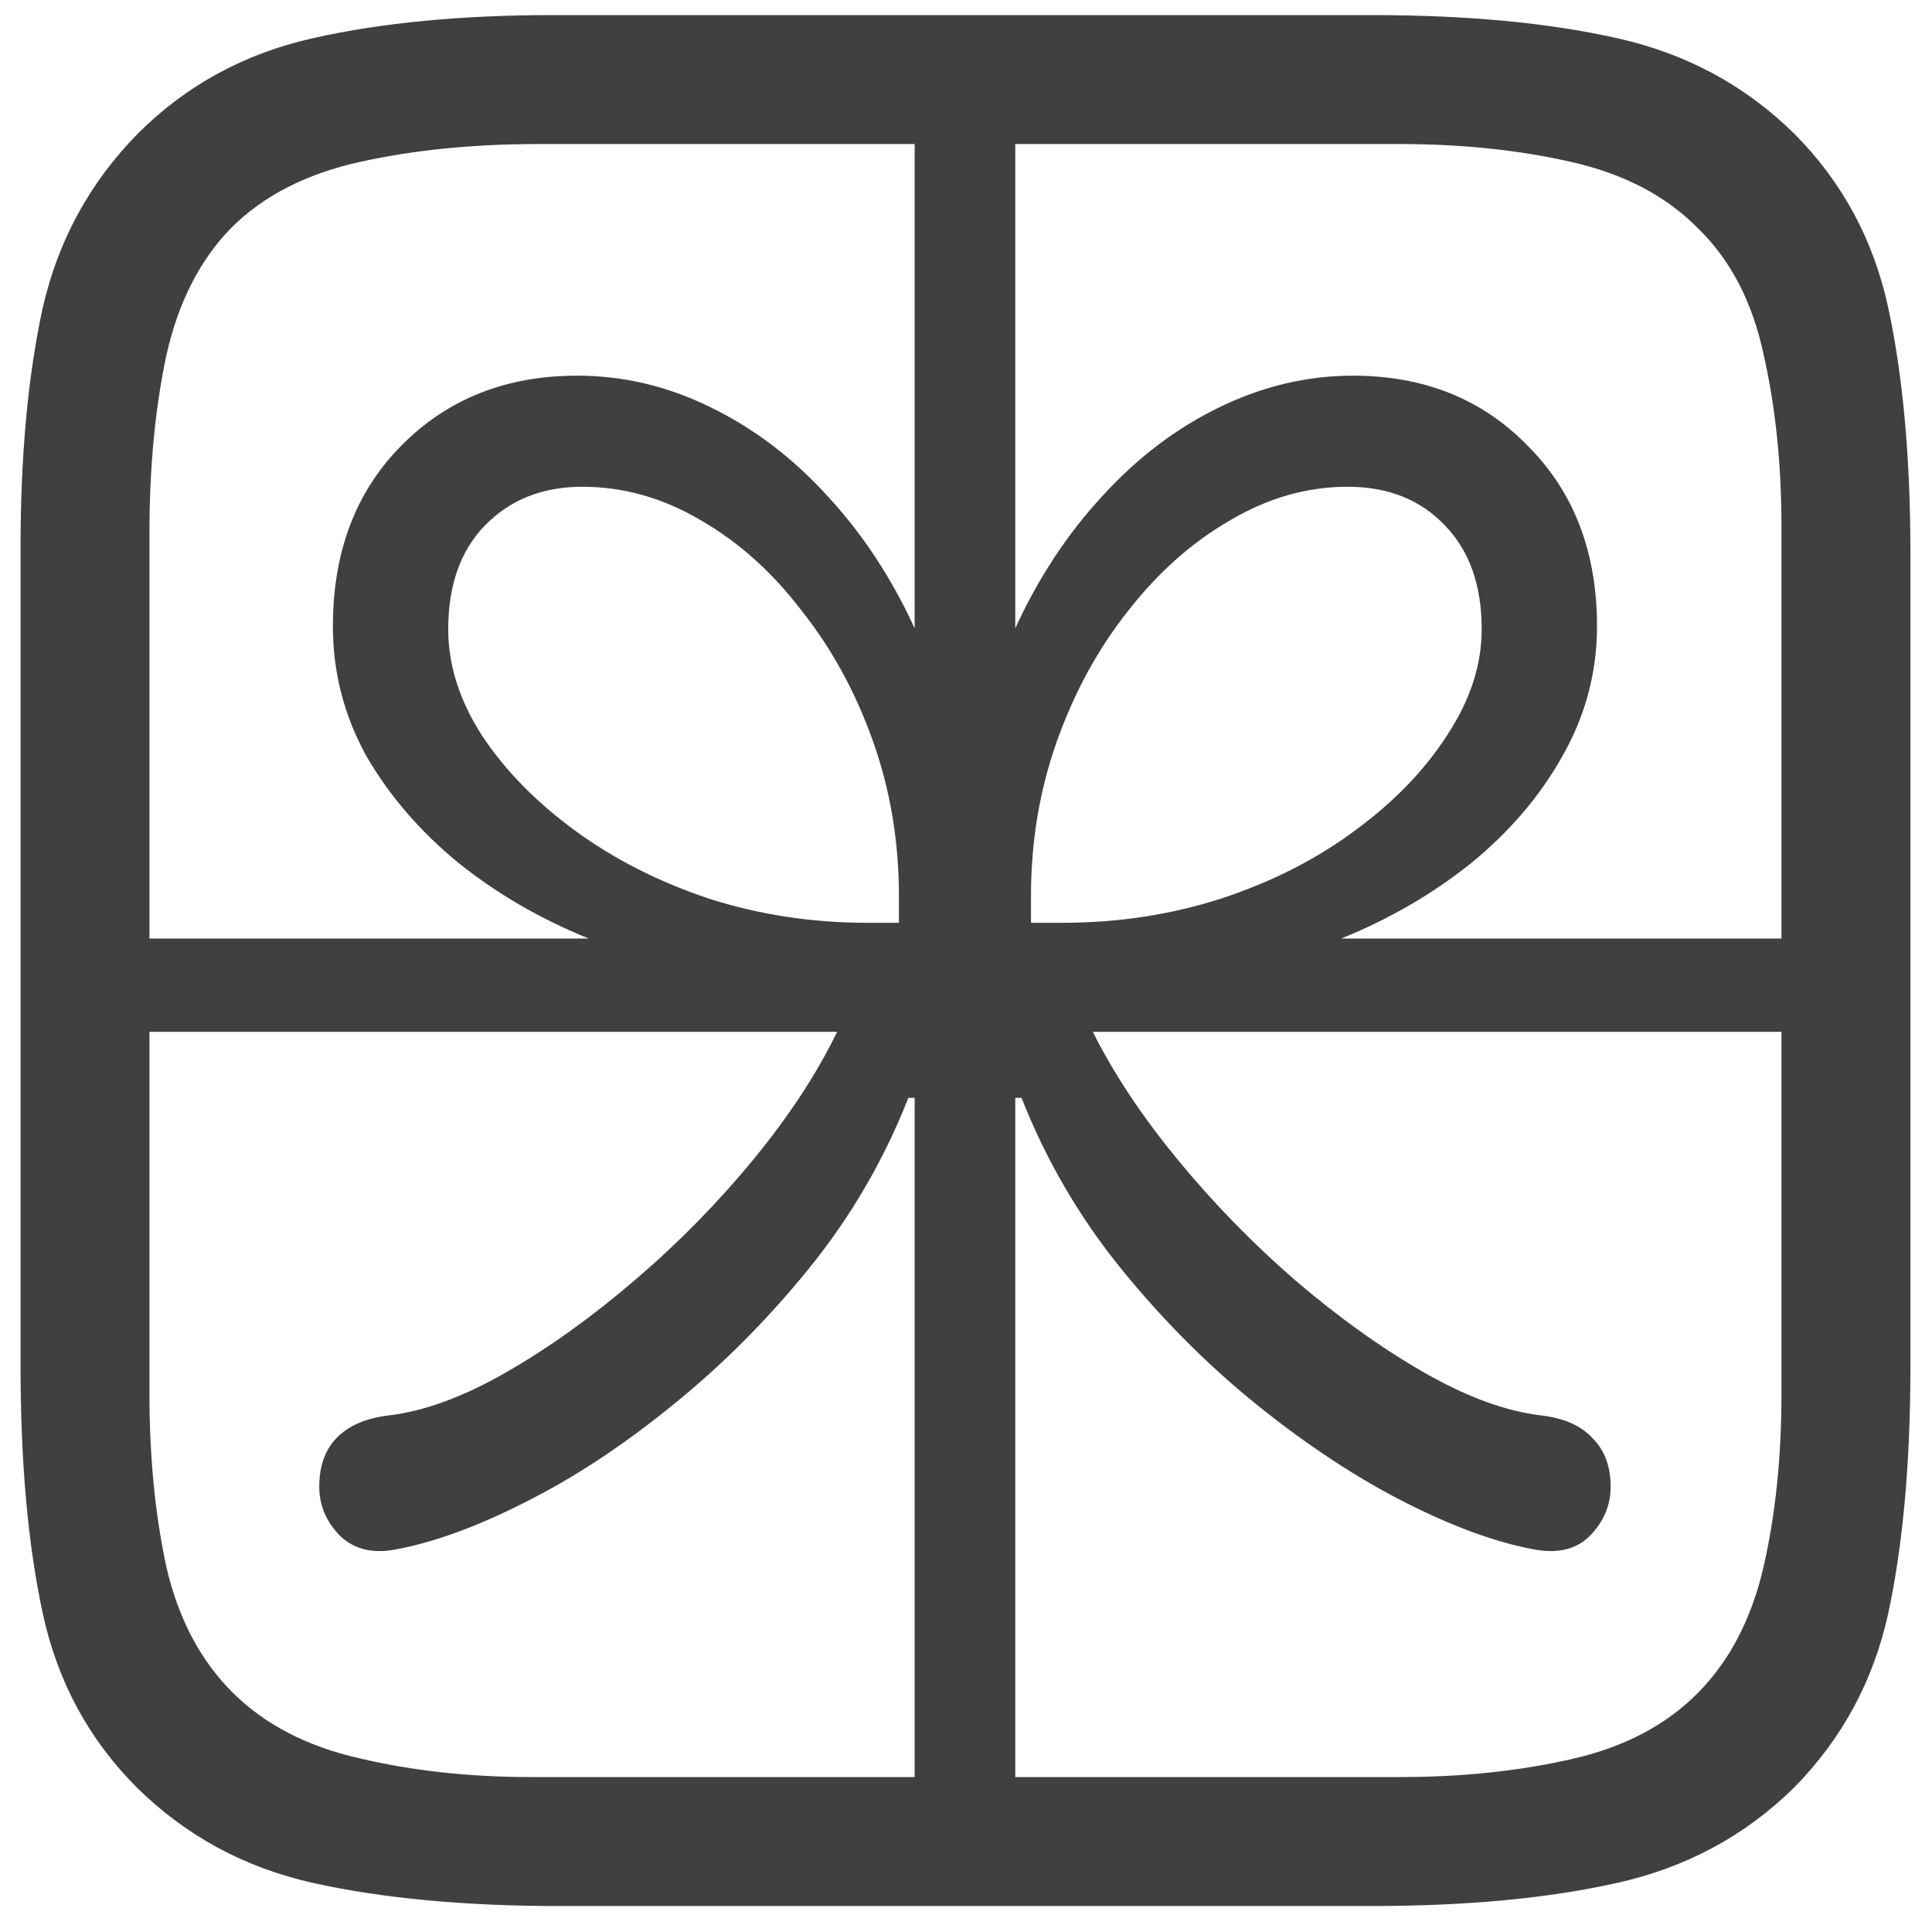 <svg width="36" height="36" viewBox="0 0 36 36" fill="none" xmlns="http://www.w3.org/2000/svg">
<path d="M1.203 17.488H10.969C10.07 17.124 9.263 16.655 8.547 16.082C7.831 15.496 7.258 14.832 6.828 14.09C6.411 13.335 6.203 12.527 6.203 11.668C6.203 10.288 6.626 9.168 7.473 8.309C8.332 7.436 9.426 7 10.754 7C11.613 7 12.44 7.195 13.234 7.586C14.042 7.977 14.771 8.53 15.422 9.246C16.073 9.949 16.613 10.77 17.043 11.707V1.805H18.918V11.707C19.348 10.77 19.888 9.949 20.539 9.246C21.19 8.53 21.919 7.977 22.727 7.586C23.534 7.195 24.361 7 25.207 7C26.535 7 27.622 7.436 28.469 8.309C29.328 9.168 29.758 10.288 29.758 11.668C29.758 12.527 29.543 13.335 29.113 14.09C28.697 14.832 28.13 15.496 27.414 16.082C26.698 16.655 25.891 17.124 24.992 17.488H34.777V19.227H20.363C20.754 20.008 21.281 20.802 21.945 21.609C22.609 22.417 23.338 23.165 24.133 23.855C24.94 24.546 25.741 25.119 26.535 25.574C27.329 26.03 28.059 26.297 28.723 26.375C29.152 26.427 29.471 26.57 29.68 26.805C29.901 27.026 30.012 27.326 30.012 27.703C30.012 28.042 29.888 28.341 29.641 28.602C29.393 28.862 29.048 28.953 28.605 28.875C27.889 28.745 27.082 28.452 26.184 27.996C25.285 27.54 24.374 26.941 23.449 26.199C22.525 25.457 21.672 24.604 20.891 23.641C20.109 22.677 19.491 21.616 19.035 20.457H18.918V34.715H17.043V20.457H16.926C16.47 21.616 15.852 22.677 15.07 23.641C14.289 24.604 13.436 25.457 12.512 26.199C11.6 26.941 10.689 27.54 9.777 27.996C8.879 28.452 8.072 28.745 7.355 28.875C6.926 28.953 6.581 28.862 6.32 28.602C6.073 28.341 5.949 28.042 5.949 27.703C5.949 27.326 6.053 27.026 6.262 26.805C6.483 26.57 6.809 26.427 7.238 26.375C7.902 26.297 8.632 26.03 9.426 25.574C10.22 25.119 11.021 24.546 11.828 23.855C12.635 23.165 13.371 22.417 14.035 21.609C14.699 20.802 15.22 20.008 15.598 19.227H1.203V17.488ZM16.164 17.195H16.75V16.688C16.75 15.672 16.587 14.708 16.262 13.797C15.936 12.885 15.493 12.078 14.934 11.375C14.387 10.659 13.762 10.099 13.059 9.695C12.355 9.279 11.62 9.07 10.852 9.07C10.109 9.07 9.504 9.311 9.035 9.793C8.579 10.262 8.352 10.906 8.352 11.727C8.352 12.391 8.56 13.048 8.977 13.699C9.406 14.35 9.986 14.943 10.715 15.477C11.444 16.01 12.277 16.434 13.215 16.746C14.152 17.046 15.135 17.195 16.164 17.195ZM19.797 17.195C20.826 17.195 21.809 17.046 22.746 16.746C23.697 16.434 24.53 16.01 25.246 15.477C25.975 14.943 26.548 14.35 26.965 13.699C27.395 13.048 27.609 12.391 27.609 11.727C27.609 10.906 27.381 10.262 26.926 9.793C26.47 9.311 25.865 9.07 25.109 9.07C24.354 9.07 23.625 9.279 22.922 9.695C22.219 10.099 21.587 10.659 21.027 11.375C20.467 12.078 20.025 12.885 19.699 13.797C19.374 14.708 19.211 15.672 19.211 16.688V17.195H19.797ZM33.43 2.488C34.328 3.387 34.914 4.474 35.188 5.75C35.461 7.026 35.598 8.549 35.598 10.32V25.457C35.598 27.241 35.461 28.771 35.188 30.047C34.914 31.31 34.328 32.397 33.43 33.309C32.518 34.207 31.418 34.8 30.129 35.086C28.853 35.372 27.329 35.516 25.559 35.516H10.422C8.651 35.516 7.121 35.372 5.832 35.086C4.556 34.8 3.462 34.207 2.551 33.309C1.652 32.41 1.066 31.323 0.793 30.047C0.52 28.771 0.383 27.241 0.383 25.457V10.203C0.383 8.497 0.52 7.013 0.793 5.75C1.079 4.487 1.672 3.4 2.57 2.488C3.469 1.59 4.556 0.997 5.832 0.711C7.108 0.424 8.599 0.281 10.305 0.281H25.559C27.329 0.281 28.853 0.424 30.129 0.711C31.418 0.997 32.518 1.59 33.43 2.488ZM33.195 9.812C33.195 8.654 33.085 7.586 32.863 6.609C32.655 5.633 32.251 4.852 31.652 4.266C31.053 3.654 30.259 3.237 29.27 3.016C28.293 2.794 27.232 2.684 26.086 2.684H10.031C8.82 2.684 7.714 2.794 6.711 3.016C5.708 3.237 4.908 3.647 4.309 4.246C3.723 4.845 3.319 5.639 3.098 6.629C2.889 7.618 2.785 8.719 2.785 9.93V25.984C2.785 27.143 2.889 28.211 3.098 29.188C3.319 30.151 3.729 30.932 4.328 31.531C4.927 32.13 5.715 32.54 6.691 32.762C7.681 32.996 8.749 33.113 9.895 33.113H26.086C27.232 33.113 28.293 33.003 29.27 32.781C30.259 32.56 31.053 32.143 31.652 31.531C32.238 30.932 32.642 30.151 32.863 29.188C33.085 28.211 33.195 27.143 33.195 25.984V9.812Z" fill="#404040"/>
</svg>
